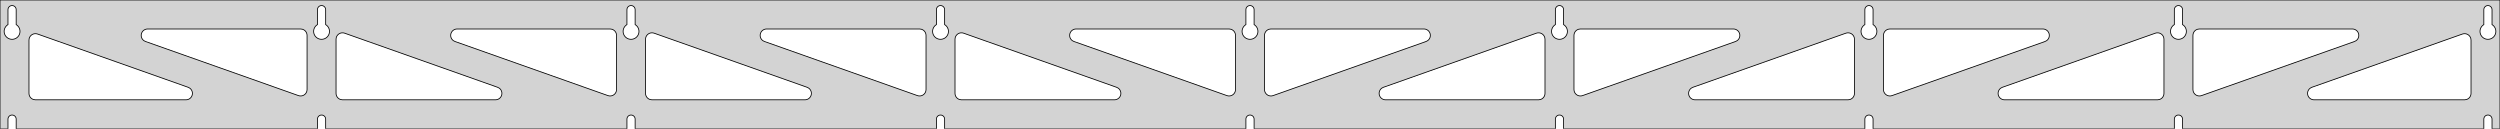 <?xml version="1.0" standalone="no"?>
<!DOCTYPE svg PUBLIC "-//W3C//DTD SVG 1.1//EN" "http://www.w3.org/Graphics/SVG/1.1/DTD/svg11.dtd">
<svg width="1553mm" height="80mm" viewBox="0 -80 1553 80" xmlns="http://www.w3.org/2000/svg" version="1.1">
<title>OpenSCAD Model</title>
<path d="
M 1553,-80 L 0,-80 L 0,-0 L 4.95,-0 L 4.95,-6 L 5.006,-6.53
 L 5.17,-7.037 L 5.437,-7.499 L 5.794,-7.895 L 6.225,-8.208 L 6.712,-8.425 L 7.233,-8.536
 L 7.767,-8.536 L 8.288,-8.425 L 8.775,-8.208 L 9.206,-7.895 L 9.563,-7.499 L 9.83,-7.037
 L 9.994,-6.53 L 10.05,-6 L 10.05,-0 L 197.2,-0 L 197.2,-6 L 197.256,-6.53
 L 197.42,-7.037 L 197.687,-7.499 L 198.044,-7.895 L 198.475,-8.208 L 198.962,-8.425 L 199.483,-8.536
 L 200.017,-8.536 L 200.538,-8.425 L 201.025,-8.208 L 201.456,-7.895 L 201.813,-7.499 L 202.08,-7.037
 L 202.244,-6.53 L 202.3,-6 L 202.3,-0 L 389.45,-0 L 389.45,-6 L 389.506,-6.53
 L 389.67,-7.037 L 389.937,-7.499 L 390.294,-7.895 L 390.725,-8.208 L 391.212,-8.425 L 391.733,-8.536
 L 392.267,-8.536 L 392.788,-8.425 L 393.275,-8.208 L 393.706,-7.895 L 394.063,-7.499 L 394.33,-7.037
 L 394.494,-6.53 L 394.55,-6 L 394.55,-0 L 581.7,-0 L 581.7,-6 L 581.756,-6.53
 L 581.92,-7.037 L 582.187,-7.499 L 582.544,-7.895 L 582.975,-8.208 L 583.462,-8.425 L 583.983,-8.536
 L 584.517,-8.536 L 585.038,-8.425 L 585.525,-8.208 L 585.956,-7.895 L 586.313,-7.499 L 586.58,-7.037
 L 586.744,-6.53 L 586.8,-6 L 586.8,-0 L 773.95,-0 L 773.95,-6 L 774.006,-6.53
 L 774.17,-7.037 L 774.437,-7.499 L 774.794,-7.895 L 775.225,-8.208 L 775.712,-8.425 L 776.233,-8.536
 L 776.767,-8.536 L 777.288,-8.425 L 777.775,-8.208 L 778.206,-7.895 L 778.563,-7.499 L 778.83,-7.037
 L 778.994,-6.53 L 779.05,-6 L 779.05,-0 L 966.2,-0 L 966.2,-6 L 966.256,-6.53
 L 966.42,-7.037 L 966.687,-7.499 L 967.044,-7.895 L 967.475,-8.208 L 967.962,-8.425 L 968.483,-8.536
 L 969.017,-8.536 L 969.538,-8.425 L 970.025,-8.208 L 970.456,-7.895 L 970.813,-7.499 L 971.08,-7.037
 L 971.244,-6.53 L 971.3,-6 L 971.3,-0 L 1158.45,-0 L 1158.45,-6 L 1158.51,-6.53
 L 1158.67,-7.037 L 1158.94,-7.499 L 1159.29,-7.895 L 1159.72,-8.208 L 1160.21,-8.425 L 1160.73,-8.536
 L 1161.27,-8.536 L 1161.79,-8.425 L 1162.27,-8.208 L 1162.71,-7.895 L 1163.06,-7.499 L 1163.33,-7.037
 L 1163.49,-6.53 L 1163.55,-6 L 1163.55,-0 L 1350.7,-0 L 1350.7,-6 L 1350.76,-6.53
 L 1350.92,-7.037 L 1351.19,-7.499 L 1351.54,-7.895 L 1351.97,-8.208 L 1352.46,-8.425 L 1352.98,-8.536
 L 1353.52,-8.536 L 1354.04,-8.425 L 1354.52,-8.208 L 1354.96,-7.895 L 1355.31,-7.499 L 1355.58,-7.037
 L 1355.74,-6.53 L 1355.8,-6 L 1355.8,-0 L 1542.95,-0 L 1542.95,-6 L 1543.01,-6.53
 L 1543.17,-7.037 L 1543.44,-7.499 L 1543.79,-7.895 L 1544.22,-8.208 L 1544.71,-8.425 L 1545.23,-8.536
 L 1545.77,-8.536 L 1546.29,-8.425 L 1546.77,-8.208 L 1547.21,-7.895 L 1547.56,-7.499 L 1547.83,-7.037
 L 1547.99,-6.53 L 1548.05,-6 L 1548.05,-0 L 1553,-0 z
M 199.236,-55.607 L 198.727,-55.688 L 198.23,-55.821 L 197.749,-56.005 L 197.29,-56.239 L 196.858,-56.52
 L 196.458,-56.844 L 196.094,-57.208 L 195.77,-57.608 L 195.489,-58.04 L 195.255,-58.499 L 195.071,-58.98
 L 194.938,-59.477 L 194.857,-59.986 L 194.83,-60.5 L 194.857,-61.014 L 194.938,-61.523 L 195.071,-62.02
 L 195.255,-62.501 L 195.489,-62.96 L 195.77,-63.392 L 196.094,-63.792 L 196.458,-64.156 L 196.858,-64.48
 L 197.2,-64.702 L 197.2,-74 L 197.256,-74.53 L 197.42,-75.037 L 197.687,-75.499 L 198.044,-75.895
 L 198.475,-76.208 L 198.962,-76.425 L 199.483,-76.536 L 200.017,-76.536 L 200.538,-76.425 L 201.025,-76.208
 L 201.456,-75.895 L 201.813,-75.499 L 202.08,-75.037 L 202.244,-74.53 L 202.3,-74 L 202.3,-64.702
 L 202.642,-64.48 L 203.042,-64.156 L 203.406,-63.792 L 203.73,-63.392 L 204.011,-62.96 L 204.245,-62.501
 L 204.429,-62.02 L 204.562,-61.523 L 204.643,-61.014 L 204.67,-60.5 L 204.643,-59.986 L 204.562,-59.477
 L 204.429,-58.98 L 204.245,-58.499 L 204.011,-58.04 L 203.73,-57.608 L 203.406,-57.208 L 203.042,-56.844
 L 202.642,-56.52 L 202.21,-56.239 L 201.751,-56.005 L 201.27,-55.821 L 200.773,-55.688 L 200.264,-55.607
 L 199.75,-55.58 z
M 1160.49,-55.607 L 1159.98,-55.688 L 1159.48,-55.821 L 1159,-56.005 L 1158.54,-56.239 L 1158.11,-56.52
 L 1157.71,-56.844 L 1157.34,-57.208 L 1157.02,-57.608 L 1156.74,-58.04 L 1156.51,-58.499 L 1156.32,-58.98
 L 1156.19,-59.477 L 1156.11,-59.986 L 1156.08,-60.5 L 1156.11,-61.014 L 1156.19,-61.523 L 1156.32,-62.02
 L 1156.51,-62.501 L 1156.74,-62.96 L 1157.02,-63.392 L 1157.34,-63.792 L 1157.71,-64.156 L 1158.11,-64.48
 L 1158.45,-64.702 L 1158.45,-74 L 1158.51,-74.53 L 1158.67,-75.037 L 1158.94,-75.499 L 1159.29,-75.895
 L 1159.73,-76.208 L 1160.21,-76.425 L 1160.73,-76.536 L 1161.27,-76.536 L 1161.79,-76.425 L 1162.27,-76.208
 L 1162.71,-75.895 L 1163.06,-75.499 L 1163.33,-75.037 L 1163.49,-74.53 L 1163.55,-74 L 1163.55,-64.702
 L 1163.89,-64.48 L 1164.29,-64.156 L 1164.66,-63.792 L 1164.98,-63.392 L 1165.26,-62.96 L 1165.49,-62.501
 L 1165.68,-62.02 L 1165.81,-61.523 L 1165.89,-61.014 L 1165.92,-60.5 L 1165.89,-59.986 L 1165.81,-59.477
 L 1165.68,-58.98 L 1165.49,-58.499 L 1165.26,-58.04 L 1164.98,-57.608 L 1164.66,-57.208 L 1164.29,-56.844
 L 1163.89,-56.52 L 1163.46,-56.239 L 1163,-56.005 L 1162.52,-55.821 L 1162.02,-55.688 L 1161.51,-55.607
 L 1161,-55.58 z
M 968.236,-55.607 L 967.727,-55.688 L 967.23,-55.821 L 966.749,-56.005 L 966.29,-56.239 L 965.858,-56.52
 L 965.458,-56.844 L 965.094,-57.208 L 964.77,-57.608 L 964.489,-58.04 L 964.255,-58.499 L 964.071,-58.98
 L 963.938,-59.477 L 963.857,-59.986 L 963.83,-60.5 L 963.857,-61.014 L 963.938,-61.523 L 964.071,-62.02
 L 964.255,-62.501 L 964.489,-62.96 L 964.77,-63.392 L 965.094,-63.792 L 965.458,-64.156 L 965.858,-64.48
 L 966.2,-64.702 L 966.2,-74 L 966.256,-74.53 L 966.42,-75.037 L 966.687,-75.499 L 967.044,-75.895
 L 967.475,-76.208 L 967.962,-76.425 L 968.483,-76.536 L 969.017,-76.536 L 969.538,-76.425 L 970.025,-76.208
 L 970.456,-75.895 L 970.813,-75.499 L 971.08,-75.037 L 971.244,-74.53 L 971.3,-74 L 971.3,-64.702
 L 971.642,-64.48 L 972.042,-64.156 L 972.406,-63.792 L 972.73,-63.392 L 973.011,-62.96 L 973.245,-62.501
 L 973.429,-62.02 L 973.562,-61.523 L 973.643,-61.014 L 973.67,-60.5 L 973.643,-59.986 L 973.562,-59.477
 L 973.429,-58.98 L 973.245,-58.499 L 973.011,-58.04 L 972.73,-57.608 L 972.406,-57.208 L 972.042,-56.844
 L 971.642,-56.52 L 971.21,-56.239 L 970.751,-56.005 L 970.27,-55.821 L 969.773,-55.688 L 969.264,-55.607
 L 968.75,-55.58 z
M 6.986,-55.607 L 6.477,-55.688 L 5.98,-55.821 L 5.499,-56.005 L 5.04,-56.239 L 4.608,-56.52
 L 4.208,-56.844 L 3.844,-57.208 L 3.52,-57.608 L 3.239,-58.04 L 3.005,-58.499 L 2.821,-58.98
 L 2.688,-59.477 L 2.607,-59.986 L 2.58,-60.5 L 2.607,-61.014 L 2.688,-61.523 L 2.821,-62.02
 L 3.005,-62.501 L 3.239,-62.96 L 3.52,-63.392 L 3.844,-63.792 L 4.208,-64.156 L 4.608,-64.48
 L 4.95,-64.702 L 4.95,-74 L 5.006,-74.53 L 5.17,-75.037 L 5.437,-75.499 L 5.794,-75.895
 L 6.225,-76.208 L 6.712,-76.425 L 7.233,-76.536 L 7.767,-76.536 L 8.288,-76.425 L 8.775,-76.208
 L 9.206,-75.895 L 9.563,-75.499 L 9.83,-75.037 L 9.994,-74.53 L 10.05,-74 L 10.05,-64.702
 L 10.392,-64.48 L 10.792,-64.156 L 11.156,-63.792 L 11.48,-63.392 L 11.761,-62.96 L 11.995,-62.501
 L 12.179,-62.02 L 12.312,-61.523 L 12.393,-61.014 L 12.42,-60.5 L 12.393,-59.986 L 12.312,-59.477
 L 12.179,-58.98 L 11.995,-58.499 L 11.761,-58.04 L 11.48,-57.608 L 11.156,-57.208 L 10.792,-56.844
 L 10.392,-56.52 L 9.96,-56.239 L 9.501,-56.005 L 9.02,-55.821 L 8.523,-55.688 L 8.014,-55.607
 L 7.5,-55.58 z
M 775.986,-55.607 L 775.477,-55.688 L 774.98,-55.821 L 774.499,-56.005 L 774.04,-56.239 L 773.608,-56.52
 L 773.208,-56.844 L 772.844,-57.208 L 772.52,-57.608 L 772.239,-58.04 L 772.005,-58.499 L 771.821,-58.98
 L 771.688,-59.477 L 771.607,-59.986 L 771.58,-60.5 L 771.607,-61.014 L 771.688,-61.523 L 771.821,-62.02
 L 772.005,-62.501 L 772.239,-62.96 L 772.52,-63.392 L 772.844,-63.792 L 773.208,-64.156 L 773.608,-64.48
 L 773.95,-64.702 L 773.95,-74 L 774.006,-74.53 L 774.17,-75.037 L 774.437,-75.499 L 774.794,-75.895
 L 775.225,-76.208 L 775.712,-76.425 L 776.233,-76.536 L 776.767,-76.536 L 777.288,-76.425 L 777.775,-76.208
 L 778.206,-75.895 L 778.563,-75.499 L 778.83,-75.037 L 778.994,-74.53 L 779.05,-74 L 779.05,-64.702
 L 779.392,-64.48 L 779.792,-64.156 L 780.156,-63.792 L 780.48,-63.392 L 780.761,-62.96 L 780.995,-62.501
 L 781.179,-62.02 L 781.312,-61.523 L 781.393,-61.014 L 781.42,-60.5 L 781.393,-59.986 L 781.312,-59.477
 L 781.179,-58.98 L 780.995,-58.499 L 780.761,-58.04 L 780.48,-57.608 L 780.156,-57.208 L 779.792,-56.844
 L 779.392,-56.52 L 778.96,-56.239 L 778.501,-56.005 L 778.02,-55.821 L 777.523,-55.688 L 777.014,-55.607
 L 776.5,-55.58 z
M 1352.74,-55.607 L 1352.23,-55.688 L 1351.73,-55.821 L 1351.25,-56.005 L 1350.79,-56.239 L 1350.36,-56.52
 L 1349.96,-56.844 L 1349.59,-57.208 L 1349.27,-57.608 L 1348.99,-58.04 L 1348.76,-58.499 L 1348.57,-58.98
 L 1348.44,-59.477 L 1348.36,-59.986 L 1348.33,-60.5 L 1348.36,-61.014 L 1348.44,-61.523 L 1348.57,-62.02
 L 1348.76,-62.501 L 1348.99,-62.96 L 1349.27,-63.392 L 1349.59,-63.792 L 1349.96,-64.156 L 1350.36,-64.48
 L 1350.7,-64.702 L 1350.7,-74 L 1350.76,-74.53 L 1350.92,-75.037 L 1351.19,-75.499 L 1351.54,-75.895
 L 1351.98,-76.208 L 1352.46,-76.425 L 1352.98,-76.536 L 1353.52,-76.536 L 1354.04,-76.425 L 1354.52,-76.208
 L 1354.96,-75.895 L 1355.31,-75.499 L 1355.58,-75.037 L 1355.74,-74.53 L 1355.8,-74 L 1355.8,-64.702
 L 1356.14,-64.48 L 1356.54,-64.156 L 1356.91,-63.792 L 1357.23,-63.392 L 1357.51,-62.96 L 1357.74,-62.501
 L 1357.93,-62.02 L 1358.06,-61.523 L 1358.14,-61.014 L 1358.17,-60.5 L 1358.14,-59.986 L 1358.06,-59.477
 L 1357.93,-58.98 L 1357.74,-58.499 L 1357.51,-58.04 L 1357.23,-57.608 L 1356.91,-57.208 L 1356.54,-56.844
 L 1356.14,-56.52 L 1355.71,-56.239 L 1355.25,-56.005 L 1354.77,-55.821 L 1354.27,-55.688 L 1353.76,-55.607
 L 1353.25,-55.58 z
M 583.736,-55.607 L 583.227,-55.688 L 582.73,-55.821 L 582.249,-56.005 L 581.79,-56.239 L 581.358,-56.52
 L 580.958,-56.844 L 580.594,-57.208 L 580.27,-57.608 L 579.989,-58.04 L 579.755,-58.499 L 579.571,-58.98
 L 579.438,-59.477 L 579.357,-59.986 L 579.33,-60.5 L 579.357,-61.014 L 579.438,-61.523 L 579.571,-62.02
 L 579.755,-62.501 L 579.989,-62.96 L 580.27,-63.392 L 580.594,-63.792 L 580.958,-64.156 L 581.358,-64.48
 L 581.7,-64.702 L 581.7,-74 L 581.756,-74.53 L 581.92,-75.037 L 582.187,-75.499 L 582.544,-75.895
 L 582.975,-76.208 L 583.462,-76.425 L 583.983,-76.536 L 584.517,-76.536 L 585.038,-76.425 L 585.525,-76.208
 L 585.956,-75.895 L 586.313,-75.499 L 586.58,-75.037 L 586.744,-74.53 L 586.8,-74 L 586.8,-64.702
 L 587.142,-64.48 L 587.542,-64.156 L 587.906,-63.792 L 588.23,-63.392 L 588.511,-62.96 L 588.745,-62.501
 L 588.929,-62.02 L 589.062,-61.523 L 589.143,-61.014 L 589.17,-60.5 L 589.143,-59.986 L 589.062,-59.477
 L 588.929,-58.98 L 588.745,-58.499 L 588.511,-58.04 L 588.23,-57.608 L 587.906,-57.208 L 587.542,-56.844
 L 587.142,-56.52 L 586.71,-56.239 L 586.251,-56.005 L 585.77,-55.821 L 585.273,-55.688 L 584.764,-55.607
 L 584.25,-55.58 z
M 391.486,-55.607 L 390.977,-55.688 L 390.48,-55.821 L 389.999,-56.005 L 389.54,-56.239 L 389.108,-56.52
 L 388.708,-56.844 L 388.344,-57.208 L 388.02,-57.608 L 387.739,-58.04 L 387.505,-58.499 L 387.321,-58.98
 L 387.188,-59.477 L 387.107,-59.986 L 387.08,-60.5 L 387.107,-61.014 L 387.188,-61.523 L 387.321,-62.02
 L 387.505,-62.501 L 387.739,-62.96 L 388.02,-63.392 L 388.344,-63.792 L 388.708,-64.156 L 389.108,-64.48
 L 389.45,-64.702 L 389.45,-74 L 389.506,-74.53 L 389.67,-75.037 L 389.937,-75.499 L 390.294,-75.895
 L 390.725,-76.208 L 391.212,-76.425 L 391.733,-76.536 L 392.267,-76.536 L 392.788,-76.425 L 393.275,-76.208
 L 393.706,-75.895 L 394.063,-75.499 L 394.33,-75.037 L 394.494,-74.53 L 394.55,-74 L 394.55,-64.702
 L 394.892,-64.48 L 395.292,-64.156 L 395.656,-63.792 L 395.98,-63.392 L 396.261,-62.96 L 396.495,-62.501
 L 396.679,-62.02 L 396.812,-61.523 L 396.893,-61.014 L 396.92,-60.5 L 396.893,-59.986 L 396.812,-59.477
 L 396.679,-58.98 L 396.495,-58.499 L 396.261,-58.04 L 395.98,-57.608 L 395.656,-57.208 L 395.292,-56.844
 L 394.892,-56.52 L 394.46,-56.239 L 394.001,-56.005 L 393.52,-55.821 L 393.023,-55.688 L 392.514,-55.607
 L 392,-55.58 z
M 1544.99,-55.607 L 1544.48,-55.688 L 1543.98,-55.821 L 1543.5,-56.005 L 1543.04,-56.239 L 1542.61,-56.52
 L 1542.21,-56.844 L 1541.84,-57.208 L 1541.52,-57.608 L 1541.24,-58.04 L 1541.01,-58.499 L 1540.82,-58.98
 L 1540.69,-59.477 L 1540.61,-59.986 L 1540.58,-60.5 L 1540.61,-61.014 L 1540.69,-61.523 L 1540.82,-62.02
 L 1541.01,-62.501 L 1541.24,-62.96 L 1541.52,-63.392 L 1541.84,-63.792 L 1542.21,-64.156 L 1542.61,-64.48
 L 1542.95,-64.702 L 1542.95,-74 L 1543.01,-74.53 L 1543.17,-75.037 L 1543.44,-75.499 L 1543.79,-75.895
 L 1544.23,-76.208 L 1544.71,-76.425 L 1545.23,-76.536 L 1545.77,-76.536 L 1546.29,-76.425 L 1546.77,-76.208
 L 1547.21,-75.895 L 1547.56,-75.499 L 1547.83,-75.037 L 1547.99,-74.53 L 1548.05,-74 L 1548.05,-64.702
 L 1548.39,-64.48 L 1548.79,-64.156 L 1549.16,-63.792 L 1549.48,-63.392 L 1549.76,-62.96 L 1549.99,-62.501
 L 1550.18,-62.02 L 1550.31,-61.523 L 1550.39,-61.014 L 1550.42,-60.5 L 1550.39,-59.986 L 1550.31,-59.477
 L 1550.18,-58.98 L 1549.99,-58.499 L 1549.76,-58.04 L 1549.48,-57.608 L 1549.16,-57.208 L 1548.79,-56.844
 L 1548.39,-56.52 L 1547.96,-56.239 L 1547.5,-56.005 L 1547.02,-55.821 L 1546.52,-55.688 L 1546.01,-55.607
 L 1545.5,-55.58 z
M 378.479,-20.417 L 377.666,-20.612 L 282.623,-54.229 L 281.606,-54.764 L 280.985,-55.324 L 280.493,-56
 L 280.153,-56.764 L 279.979,-57.582 L 279.979,-58.418 L 280.153,-59.236 L 280.493,-60 L 280.985,-60.676
 L 281.606,-61.236 L 282.33,-61.654 L 283.126,-61.913 L 283.957,-62 L 379,-62 L 380.236,-61.804
 L 381,-61.464 L 381.677,-60.973 L 382.236,-60.351 L 382.654,-59.627 L 382.913,-58.832 L 383,-58
 L 383,-24.383 L 382.89,-23.451 L 382.611,-22.662 L 382.174,-21.949 L 381.599,-21.342 L 380.91,-20.868
 L 380.137,-20.548 L 379.315,-20.395 z
M 570.729,-20.417 L 569.916,-20.612 L 474.873,-54.229 L 473.856,-54.764 L 473.235,-55.324 L 472.743,-56
 L 472.403,-56.764 L 472.229,-57.582 L 472.229,-58.418 L 472.403,-59.236 L 472.743,-60 L 473.235,-60.676
 L 473.856,-61.236 L 474.58,-61.654 L 475.376,-61.913 L 476.207,-62 L 571.25,-62 L 572.486,-61.804
 L 573.25,-61.464 L 573.927,-60.973 L 574.486,-60.351 L 574.904,-59.627 L 575.163,-58.832 L 575.25,-58
 L 575.25,-24.383 L 575.14,-23.451 L 574.861,-22.662 L 574.424,-21.949 L 573.849,-21.342 L 573.16,-20.868
 L 572.387,-20.548 L 571.565,-20.395 z
M 1365.11,-20.548 L 1364.34,-20.868 L 1363.65,-21.342 L 1363.08,-21.949 L 1362.64,-22.662 L 1362.36,-23.451
 L 1362.25,-24.383 L 1362.25,-58 L 1362.34,-58.832 L 1362.6,-59.627 L 1363.01,-60.351 L 1363.57,-60.973
 L 1364.25,-61.464 L 1365.01,-61.804 L 1366.25,-62 L 1461.29,-62 L 1462.12,-61.913 L 1462.92,-61.654
 L 1463.64,-61.236 L 1464.27,-60.676 L 1464.76,-60 L 1465.1,-59.236 L 1465.27,-58.418 L 1465.27,-57.582
 L 1465.1,-56.764 L 1464.76,-56 L 1464.27,-55.324 L 1463.64,-54.764 L 1462.63,-54.229 L 1367.58,-20.612
 L 1366.77,-20.417 L 1365.93,-20.395 z
M 762.979,-20.417 L 762.166,-20.612 L 667.123,-54.229 L 666.106,-54.764 L 665.485,-55.324 L 664.993,-56
 L 664.653,-56.764 L 664.479,-57.582 L 664.479,-58.418 L 664.653,-59.236 L 664.993,-60 L 665.485,-60.676
 L 666.106,-61.236 L 666.83,-61.654 L 667.626,-61.913 L 668.457,-62 L 763.5,-62 L 764.736,-61.804
 L 765.5,-61.464 L 766.177,-60.973 L 766.736,-60.351 L 767.154,-59.627 L 767.413,-58.832 L 767.5,-58
 L 767.5,-24.383 L 767.39,-23.451 L 767.111,-22.662 L 766.674,-21.949 L 766.099,-21.342 L 765.41,-20.868
 L 764.637,-20.548 L 763.815,-20.395 z
M 186.229,-20.417 L 185.416,-20.612 L 90.374,-54.229 L 89.356,-54.764 L 88.735,-55.324 L 88.243,-56
 L 87.903,-56.764 L 87.729,-57.582 L 87.729,-58.418 L 87.903,-59.236 L 88.243,-60 L 88.735,-60.676
 L 89.356,-61.236 L 90.08,-61.654 L 90.876,-61.913 L 91.707,-62 L 186.75,-62 L 187.986,-61.804
 L 188.75,-61.464 L 189.427,-60.973 L 189.986,-60.351 L 190.404,-59.627 L 190.663,-58.832 L 190.75,-58
 L 190.75,-24.383 L 190.64,-23.451 L 190.361,-22.662 L 189.924,-21.949 L 189.349,-21.342 L 188.66,-20.868
 L 187.887,-20.548 L 187.065,-20.395 z
M 788.363,-20.548 L 787.59,-20.868 L 786.901,-21.342 L 786.326,-21.949 L 785.889,-22.662 L 785.61,-23.451
 L 785.5,-24.383 L 785.5,-58 L 785.587,-58.832 L 785.846,-59.627 L 786.264,-60.351 L 786.823,-60.973
 L 787.5,-61.464 L 788.264,-61.804 L 789.5,-62 L 884.543,-62 L 885.374,-61.913 L 886.17,-61.654
 L 886.894,-61.236 L 887.515,-60.676 L 888.007,-60 L 888.347,-59.236 L 888.521,-58.418 L 888.521,-57.582
 L 888.347,-56.764 L 888.007,-56 L 887.515,-55.324 L 886.894,-54.764 L 885.877,-54.229 L 790.834,-20.612
 L 790.021,-20.417 L 789.185,-20.395 z
M 980.613,-20.548 L 979.84,-20.868 L 979.151,-21.342 L 978.576,-21.949 L 978.139,-22.662 L 977.86,-23.451
 L 977.75,-24.383 L 977.75,-58 L 977.837,-58.832 L 978.096,-59.627 L 978.514,-60.351 L 979.073,-60.973
 L 979.75,-61.464 L 980.514,-61.804 L 981.75,-62 L 1076.79,-62 L 1077.62,-61.913 L 1078.42,-61.654
 L 1079.14,-61.236 L 1079.77,-60.676 L 1080.26,-60 L 1080.6,-59.236 L 1080.77,-58.418 L 1080.77,-57.582
 L 1080.6,-56.764 L 1080.26,-56 L 1079.77,-55.324 L 1079.14,-54.764 L 1078.13,-54.229 L 983.084,-20.612
 L 982.271,-20.417 L 981.435,-20.395 z
M 1172.86,-20.548 L 1172.09,-20.868 L 1171.4,-21.342 L 1170.83,-21.949 L 1170.39,-22.662 L 1170.11,-23.451
 L 1170,-24.383 L 1170,-58 L 1170.09,-58.832 L 1170.35,-59.627 L 1170.76,-60.351 L 1171.32,-60.973
 L 1172,-61.464 L 1172.76,-61.804 L 1174,-62 L 1269.04,-62 L 1269.87,-61.913 L 1270.67,-61.654
 L 1271.39,-61.236 L 1272.02,-60.676 L 1272.51,-60 L 1272.85,-59.236 L 1273.02,-58.418 L 1273.02,-57.582
 L 1272.85,-56.764 L 1272.51,-56 L 1272.02,-55.324 L 1271.39,-54.764 L 1270.38,-54.229 L 1175.33,-20.612
 L 1174.52,-20.417 L 1173.68,-20.395 z
M 212.75,-18 L 211.514,-18.196 L 210.75,-18.536 L 210.073,-19.027 L 209.514,-19.649 L 209.096,-20.373
 L 208.837,-21.168 L 208.75,-22 L 208.75,-55.617 L 208.86,-56.55 L 209.139,-57.338 L 209.576,-58.051
 L 210.151,-58.658 L 210.84,-59.132 L 211.613,-59.452 L 212.435,-59.605 L 213.271,-59.583 L 214.084,-59.388
 L 309.127,-25.771 L 310.144,-25.236 L 310.765,-24.677 L 311.257,-24 L 311.597,-23.236 L 311.771,-22.418
 L 311.771,-21.582 L 311.597,-20.764 L 311.257,-20 L 310.765,-19.323 L 310.144,-18.764 L 309.42,-18.346
 L 308.624,-18.087 L 307.793,-18 z
M 405,-18 L 403.764,-18.196 L 403,-18.536 L 402.323,-19.027 L 401.764,-19.649 L 401.346,-20.373
 L 401.087,-21.168 L 401,-22 L 401,-55.617 L 401.11,-56.55 L 401.389,-57.338 L 401.826,-58.051
 L 402.401,-58.658 L 403.09,-59.132 L 403.863,-59.452 L 404.685,-59.605 L 405.521,-59.583 L 406.334,-59.388
 L 501.377,-25.771 L 502.394,-25.236 L 503.015,-24.677 L 503.507,-24 L 503.847,-23.236 L 504.021,-22.418
 L 504.021,-21.582 L 503.847,-20.764 L 503.507,-20 L 503.015,-19.323 L 502.394,-18.764 L 501.67,-18.346
 L 500.874,-18.087 L 500.043,-18 z
M 597.25,-18 L 596.014,-18.196 L 595.25,-18.536 L 594.573,-19.027 L 594.014,-19.649 L 593.596,-20.373
 L 593.337,-21.168 L 593.25,-22 L 593.25,-55.617 L 593.36,-56.55 L 593.639,-57.338 L 594.076,-58.051
 L 594.651,-58.658 L 595.34,-59.132 L 596.113,-59.452 L 596.935,-59.605 L 597.771,-59.583 L 598.584,-59.388
 L 693.627,-25.771 L 694.644,-25.236 L 695.265,-24.677 L 695.757,-24 L 696.097,-23.236 L 696.271,-22.418
 L 696.271,-21.582 L 696.097,-20.764 L 695.757,-20 L 695.265,-19.323 L 694.644,-18.764 L 693.92,-18.346
 L 693.124,-18.087 L 692.293,-18 z
M 860.707,-18 L 859.876,-18.087 L 859.08,-18.346 L 858.356,-18.764 L 857.735,-19.323 L 857.243,-20
 L 856.903,-20.764 L 856.729,-21.582 L 856.729,-22.418 L 856.903,-23.236 L 857.243,-24 L 857.735,-24.677
 L 858.356,-25.236 L 859.373,-25.771 L 954.416,-59.388 L 955.229,-59.583 L 956.065,-59.605 L 956.887,-59.452
 L 957.66,-59.132 L 958.349,-58.658 L 958.924,-58.051 L 959.361,-57.338 L 959.64,-56.55 L 959.75,-55.617
 L 959.75,-22 L 959.663,-21.168 L 959.404,-20.373 L 958.986,-19.649 L 958.427,-19.027 L 957.75,-18.536
 L 956.986,-18.196 L 955.75,-18 z
M 1052.96,-18 L 1052.13,-18.087 L 1051.33,-18.346 L 1050.61,-18.764 L 1049.98,-19.323 L 1049.49,-20
 L 1049.15,-20.764 L 1048.98,-21.582 L 1048.98,-22.418 L 1049.15,-23.236 L 1049.49,-24 L 1049.98,-24.677
 L 1050.61,-25.236 L 1051.62,-25.771 L 1146.67,-59.388 L 1147.48,-59.583 L 1148.32,-59.605 L 1149.14,-59.452
 L 1149.91,-59.132 L 1150.6,-58.658 L 1151.17,-58.051 L 1151.61,-57.338 L 1151.89,-56.55 L 1152,-55.617
 L 1152,-22 L 1151.91,-21.168 L 1151.65,-20.373 L 1151.24,-19.649 L 1150.68,-19.027 L 1150,-18.536
 L 1149.24,-18.196 L 1148,-18 z
M 1245.21,-18 L 1244.38,-18.087 L 1243.58,-18.346 L 1242.86,-18.764 L 1242.23,-19.323 L 1241.74,-20
 L 1241.4,-20.764 L 1241.23,-21.582 L 1241.23,-22.418 L 1241.4,-23.236 L 1241.74,-24 L 1242.23,-24.677
 L 1242.86,-25.236 L 1243.87,-25.771 L 1338.92,-59.388 L 1339.73,-59.583 L 1340.57,-59.605 L 1341.39,-59.452
 L 1342.16,-59.132 L 1342.85,-58.658 L 1343.42,-58.051 L 1343.86,-57.338 L 1344.14,-56.55 L 1344.25,-55.617
 L 1344.25,-22 L 1344.16,-21.168 L 1343.9,-20.373 L 1343.49,-19.649 L 1342.93,-19.027 L 1342.25,-18.536
 L 1341.49,-18.196 L 1340.25,-18 z
M 1437.46,-18 L 1436.63,-18.087 L 1435.83,-18.346 L 1435.11,-18.764 L 1434.48,-19.323 L 1433.99,-20
 L 1433.65,-20.764 L 1433.48,-21.582 L 1433.48,-22.418 L 1433.65,-23.236 L 1433.99,-24 L 1434.48,-24.677
 L 1435.11,-25.236 L 1436.12,-25.771 L 1529.67,-58.858 L 1530.48,-59.053 L 1531.32,-59.074 L 1532.14,-58.922
 L 1532.91,-58.601 L 1533.6,-58.127 L 1534.17,-57.52 L 1534.61,-56.807 L 1534.89,-56.019 L 1535,-55.087
 L 1535,-22 L 1534.91,-21.168 L 1534.65,-20.373 L 1534.24,-19.649 L 1533.68,-19.027 L 1533,-18.536
 L 1532.24,-18.196 L 1531,-18 z
M 22,-18 L 20.764,-18.196 L 20,-18.536 L 19.323,-19.027 L 18.764,-19.649 L 18.346,-20.373
 L 18.087,-21.168 L 18,-22 L 18,-55.087 L 18.11,-56.019 L 18.389,-56.807 L 18.826,-57.52
 L 19.401,-58.127 L 20.09,-58.601 L 20.863,-58.922 L 21.685,-59.074 L 22.521,-59.053 L 23.334,-58.858
 L 116.877,-25.771 L 117.894,-25.236 L 118.515,-24.677 L 119.007,-24 L 119.347,-23.236 L 119.521,-22.418
 L 119.521,-21.582 L 119.347,-20.764 L 119.007,-20 L 118.515,-19.323 L 117.894,-18.764 L 117.17,-18.346
 L 116.374,-18.087 L 115.543,-18 z
" stroke="black" fill="lightgray" stroke-width="0.5"/>
</svg>
